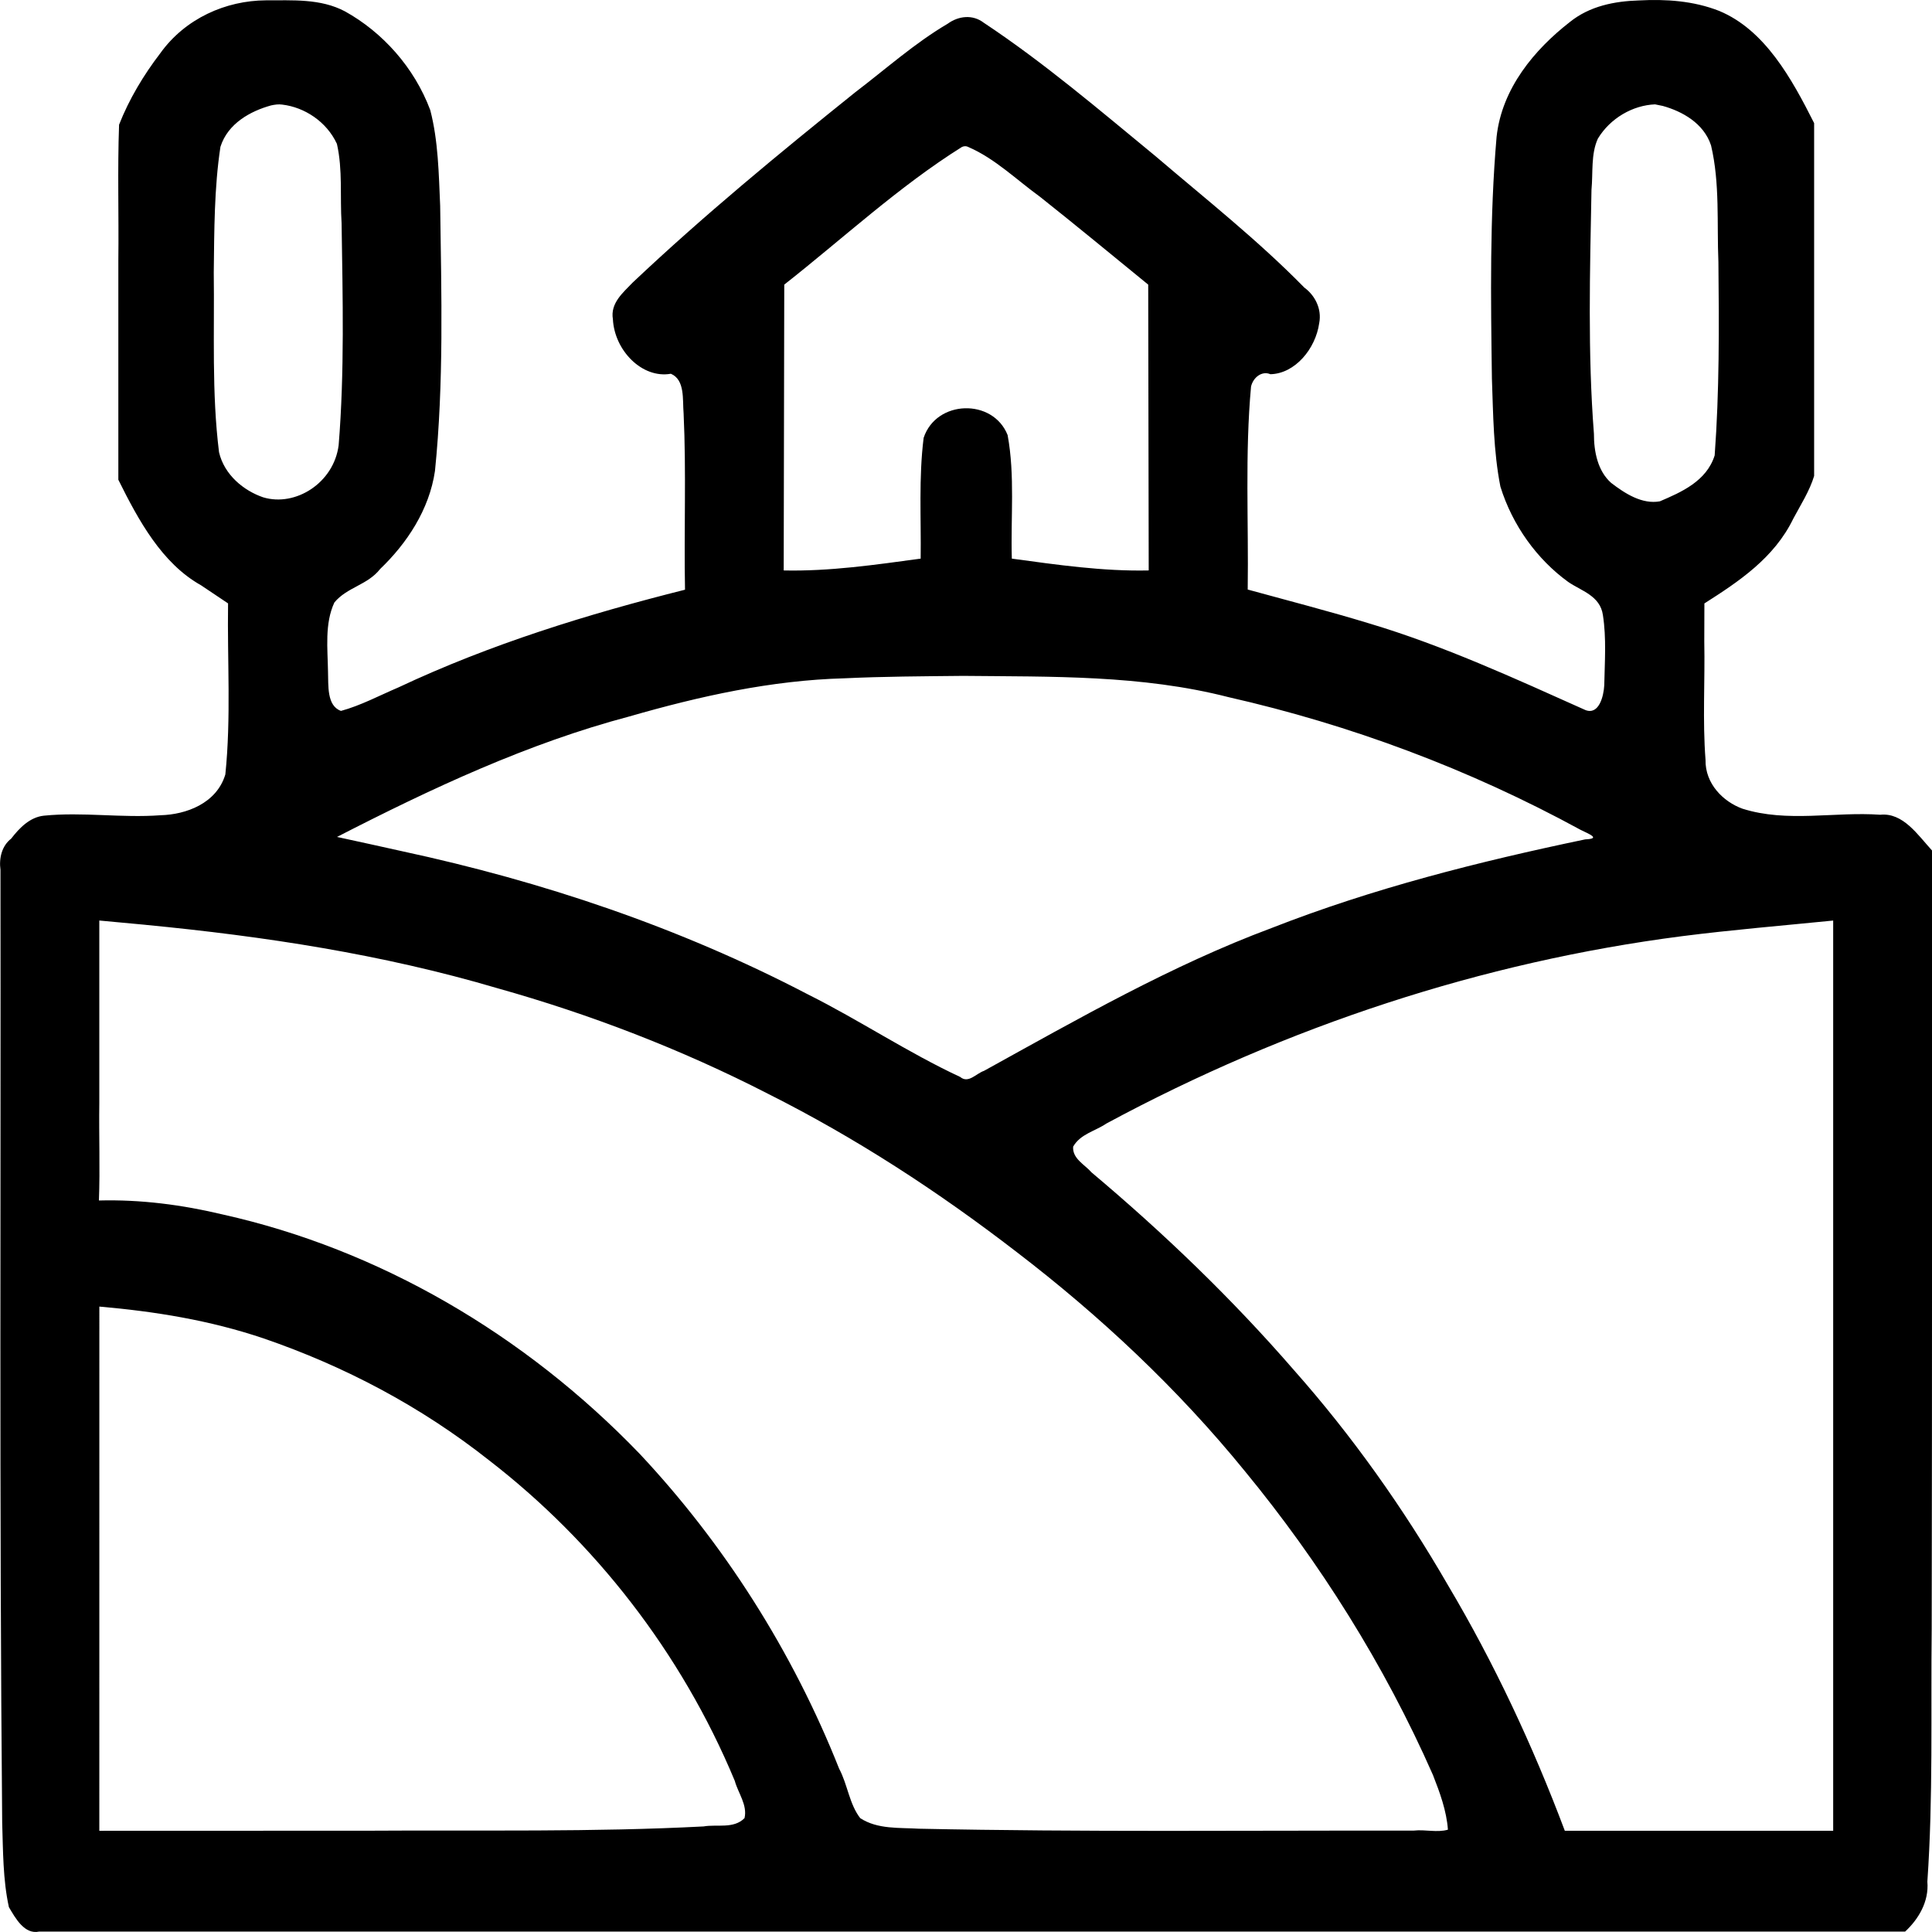 <?xml version="1.0" encoding="UTF-8"?>
<!-- Created with Inkscape (http://www.inkscape.org/) -->
<svg width="134.44mm" height="134.44mm" version="1.1" viewBox="0 0 134.44 134.44" xml:space="preserve" xmlns="http://www.w3.org/2000/svg"><g transform="translate(-37.781 -39.961)"><path d="m151.83 39.991c-1.691 0.052-3.431 0.384-4.826 1.515-2.426 1.894-4.715 4.587-5.082 7.981-0.484 5.589-0.403 11.214-0.325 16.821 0.09 2.507 0.106 5.054 0.59 7.511 0.836 2.704 2.557 5.069 4.712 6.631 0.902 0.628 2.229 0.953 2.422 2.313 0.25 1.607 0.126 3.261 0.094 4.884-0.041 0.767-0.37 2.075-1.299 1.729-4.932-2.208-9.893-4.491-15.054-6.032-2.802-0.855-5.636-1.585-8.458-2.359 0.067-4.707-0.198-9.438 0.232-14.127 0.149-0.638 0.761-1.111 1.346-0.857 1.711-0.037 3.147-1.763 3.398-3.558 0.193-0.994-0.302-1.935-1.037-2.471-3.241-3.307-6.841-6.144-10.327-9.121-3.916-3.223-7.795-6.534-11.985-9.312-0.768-0.587-1.754-0.474-2.508 0.076-2.287 1.344-4.311 3.156-6.439 4.775-5.281 4.241-10.53 8.558-15.494 13.249-0.65 0.686-1.551 1.413-1.36 2.536 0.111 2.178 2.037 4.149 4.035 3.794 0.999 0.428 0.802 1.811 0.885 2.755 0.192 4.087 0.019 8.185 0.098 12.272-6.786 1.706-13.524 3.78-19.938 6.797-1.351 0.576-2.624 1.261-4.002 1.637-1.002-0.354-0.867-1.792-0.902-2.724-0.024-1.601-0.245-3.347 0.443-4.821 0.888-1.071 2.308-1.207 3.189-2.335 1.842-1.764 3.417-4.114 3.811-6.821 0.622-6.125 0.447-12.306 0.361-18.456-0.099-2.224-0.13-4.501-0.689-6.65-1.117-2.985-3.332-5.425-5.927-6.867-1.711-0.911-3.668-0.763-5.516-0.772-2.776 0.017-5.605 1.25-7.354 3.696-1.145 1.496-2.157 3.173-2.857 4.959-0.115 3.134-0.013 6.274-0.051 9.41v15.296c1.411 2.845 3.04 5.824 5.753 7.343 0.627 0.42 1.255 0.841 1.882 1.261-0.059 3.965 0.217 7.956-0.189 11.902-0.609 2.026-2.741 2.792-4.503 2.839-2.707 0.202-5.426-0.24-8.127 0.031-0.957 0.102-1.683 0.829-2.274 1.598-0.642 0.494-0.858 1.347-0.744 2.175 0.029 22.099-0.084 44.198 0.119 66.296 0.063 1.961 0.048 3.974 0.467 5.88 0.471 0.804 1.095 1.913 2.1 1.703h129.85c0.927-0.858 1.67-2.085 1.548-3.475 0.408-5.858 0.235-11.741 0.302-17.61 0.034-18.049 0.02-36.098 0.021-54.147-0.999-1.091-2.015-2.647-3.6-2.485-3.191-0.227-6.469 0.566-9.592-0.422-1.333-0.484-2.599-1.732-2.567-3.396-0.212-2.739-0.031-5.493-0.087-8.238 3e-3 -0.883 5e-3 -1.766 8e-3 -2.648 2.363-1.506 4.855-3.148 6.184-5.896 0.514-0.964 1.133-1.921 1.452-2.974v-24.553c-1.569-3.117-3.432-6.488-6.606-7.808-1.785-0.703-3.705-0.83-5.584-0.729zm-94.41 7.249c1.546 0.179 3.09 1.185 3.805 2.73 0.412 1.803 0.207 3.689 0.326 5.529 0.076 5.151 0.21 10.345-0.205 15.443-0.336 2.624-3.002 4.304-5.25 3.626-1.353-0.461-2.71-1.563-3.074-3.143-0.516-4.144-0.311-8.341-0.366-12.511 0.037-2.914 0.027-5.856 0.464-8.736 0.517-1.635 2.101-2.49 3.528-2.883 0.254-0.054 0.514-0.093 0.773-0.056zm96.051 0.088c1.365 0.376 2.874 1.21 3.375 2.754 0.624 2.646 0.398 5.415 0.512 8.12 0.048 4.484 0.068 9.012-0.26 13.448-0.564 1.8-2.337 2.564-3.814 3.196-1.229 0.224-2.417-0.535-3.389-1.282-0.932-0.824-1.203-2.169-1.199-3.422-0.436-5.599-0.277-11.322-0.17-16.974 0.113-1.179-0.05-2.479 0.443-3.558 0.863-1.433 2.44-2.325 3.98-2.387 0.174 0.035 0.348 0.07 0.521 0.106zm-48.297 2.868c1.836 0.793 3.333 2.268 4.966 3.451 2.534 2.009 5.031 4.073 7.54 6.12 0.012 6.63 0.023 13.26 0.035 19.889-3.191 0.069-6.365-0.393-9.525-0.822-0.085-2.862 0.227-5.776-0.293-8.598-1.024-2.576-4.969-2.46-5.844 0.194-0.349 2.786-0.169 5.602-0.207 8.404-3.163 0.429-6.338 0.893-9.531 0.822 0.013-6.63 0.026-13.26 0.039-19.889 4.097-3.222 7.975-6.828 12.361-9.578 0.153-0.071 0.308-0.078 0.459 0.006zm-0.424 36.796c6.217 0.065 12.458-0.075 18.52 1.481 8.472 1.922 16.733 4.997 24.491 9.23 0.565 0.285 1.472 0.617 0.328 0.667-7.385 1.544-14.738 3.393-21.831 6.171-6.945 2.588-13.465 6.324-20.004 9.936-0.55 0.184-1.086 0.904-1.655 0.426-3.628-1.688-7.003-3.949-10.606-5.75-8.959-4.676-18.508-7.866-28.22-9.956-1.512-0.342-3.027-0.665-4.541-0.997 6.578-3.379 13.287-6.518 20.343-8.384 4.916-1.416 9.88-2.516 14.964-2.655 2.736-0.129 5.475-0.139 8.212-0.168zm-56.836 17.326c8.24 0.797 16.442 2.036 24.46 4.403 6.469 1.817 12.797 4.246 18.836 7.345 6.099 3.063 11.82 6.78 17.333 11.032 5.755 4.409 11.172 9.467 15.875 15.249 5.181 6.303 9.687 13.435 13.076 21.129 0.476 1.211 0.949 2.497 1.041 3.805-0.758 0.219-1.571-0.028-2.383 0.064-11.475-0.015-22.953 0.109-34.426-0.132-1.365-0.084-2.867 0.056-4.084-0.733-0.763-0.978-0.882-2.35-1.471-3.447-3.257-8.208-8.032-15.671-13.863-21.892-8.039-8.361-18.188-14.253-29.018-16.667-2.83-0.677-5.728-1.054-8.626-0.976 0.086-2.25-6e-3 -4.516 0.027-6.773v-12.709c1.074 0.1 2.148 0.2 3.223 0.3zm117.43 63.039h-18.674c-2.236-5.947-4.925-11.688-8.123-17.075-3.107-5.38-6.687-10.423-10.73-14.985-4.341-5.007-9.094-9.559-14.083-13.756-0.456-0.534-1.344-0.95-1.277-1.79 0.504-0.885 1.54-1.079 2.31-1.607 12.585-6.783 26.188-11.248 40.05-13.037 3.501-0.447 7.017-0.737 10.527-1.089v63.339zm-120.65-36.477c3.878 0.341 7.679 0.947 11.444 2.22 5.602 1.926 10.914 4.714 15.685 8.485 7.299 5.638 13.361 13.336 17.088 22.298 0.231 0.85 0.894 1.685 0.678 2.594-0.754 0.767-1.916 0.413-2.85 0.578-7.719 0.403-15.45 0.246-23.176 0.297-6.29 2e-3 -12.581 3e-3 -18.871 6e-3 1e-3 -12.158-3e-3 -24.322 2e-3 -36.477z" stroke-width=".556"/></g></svg>
